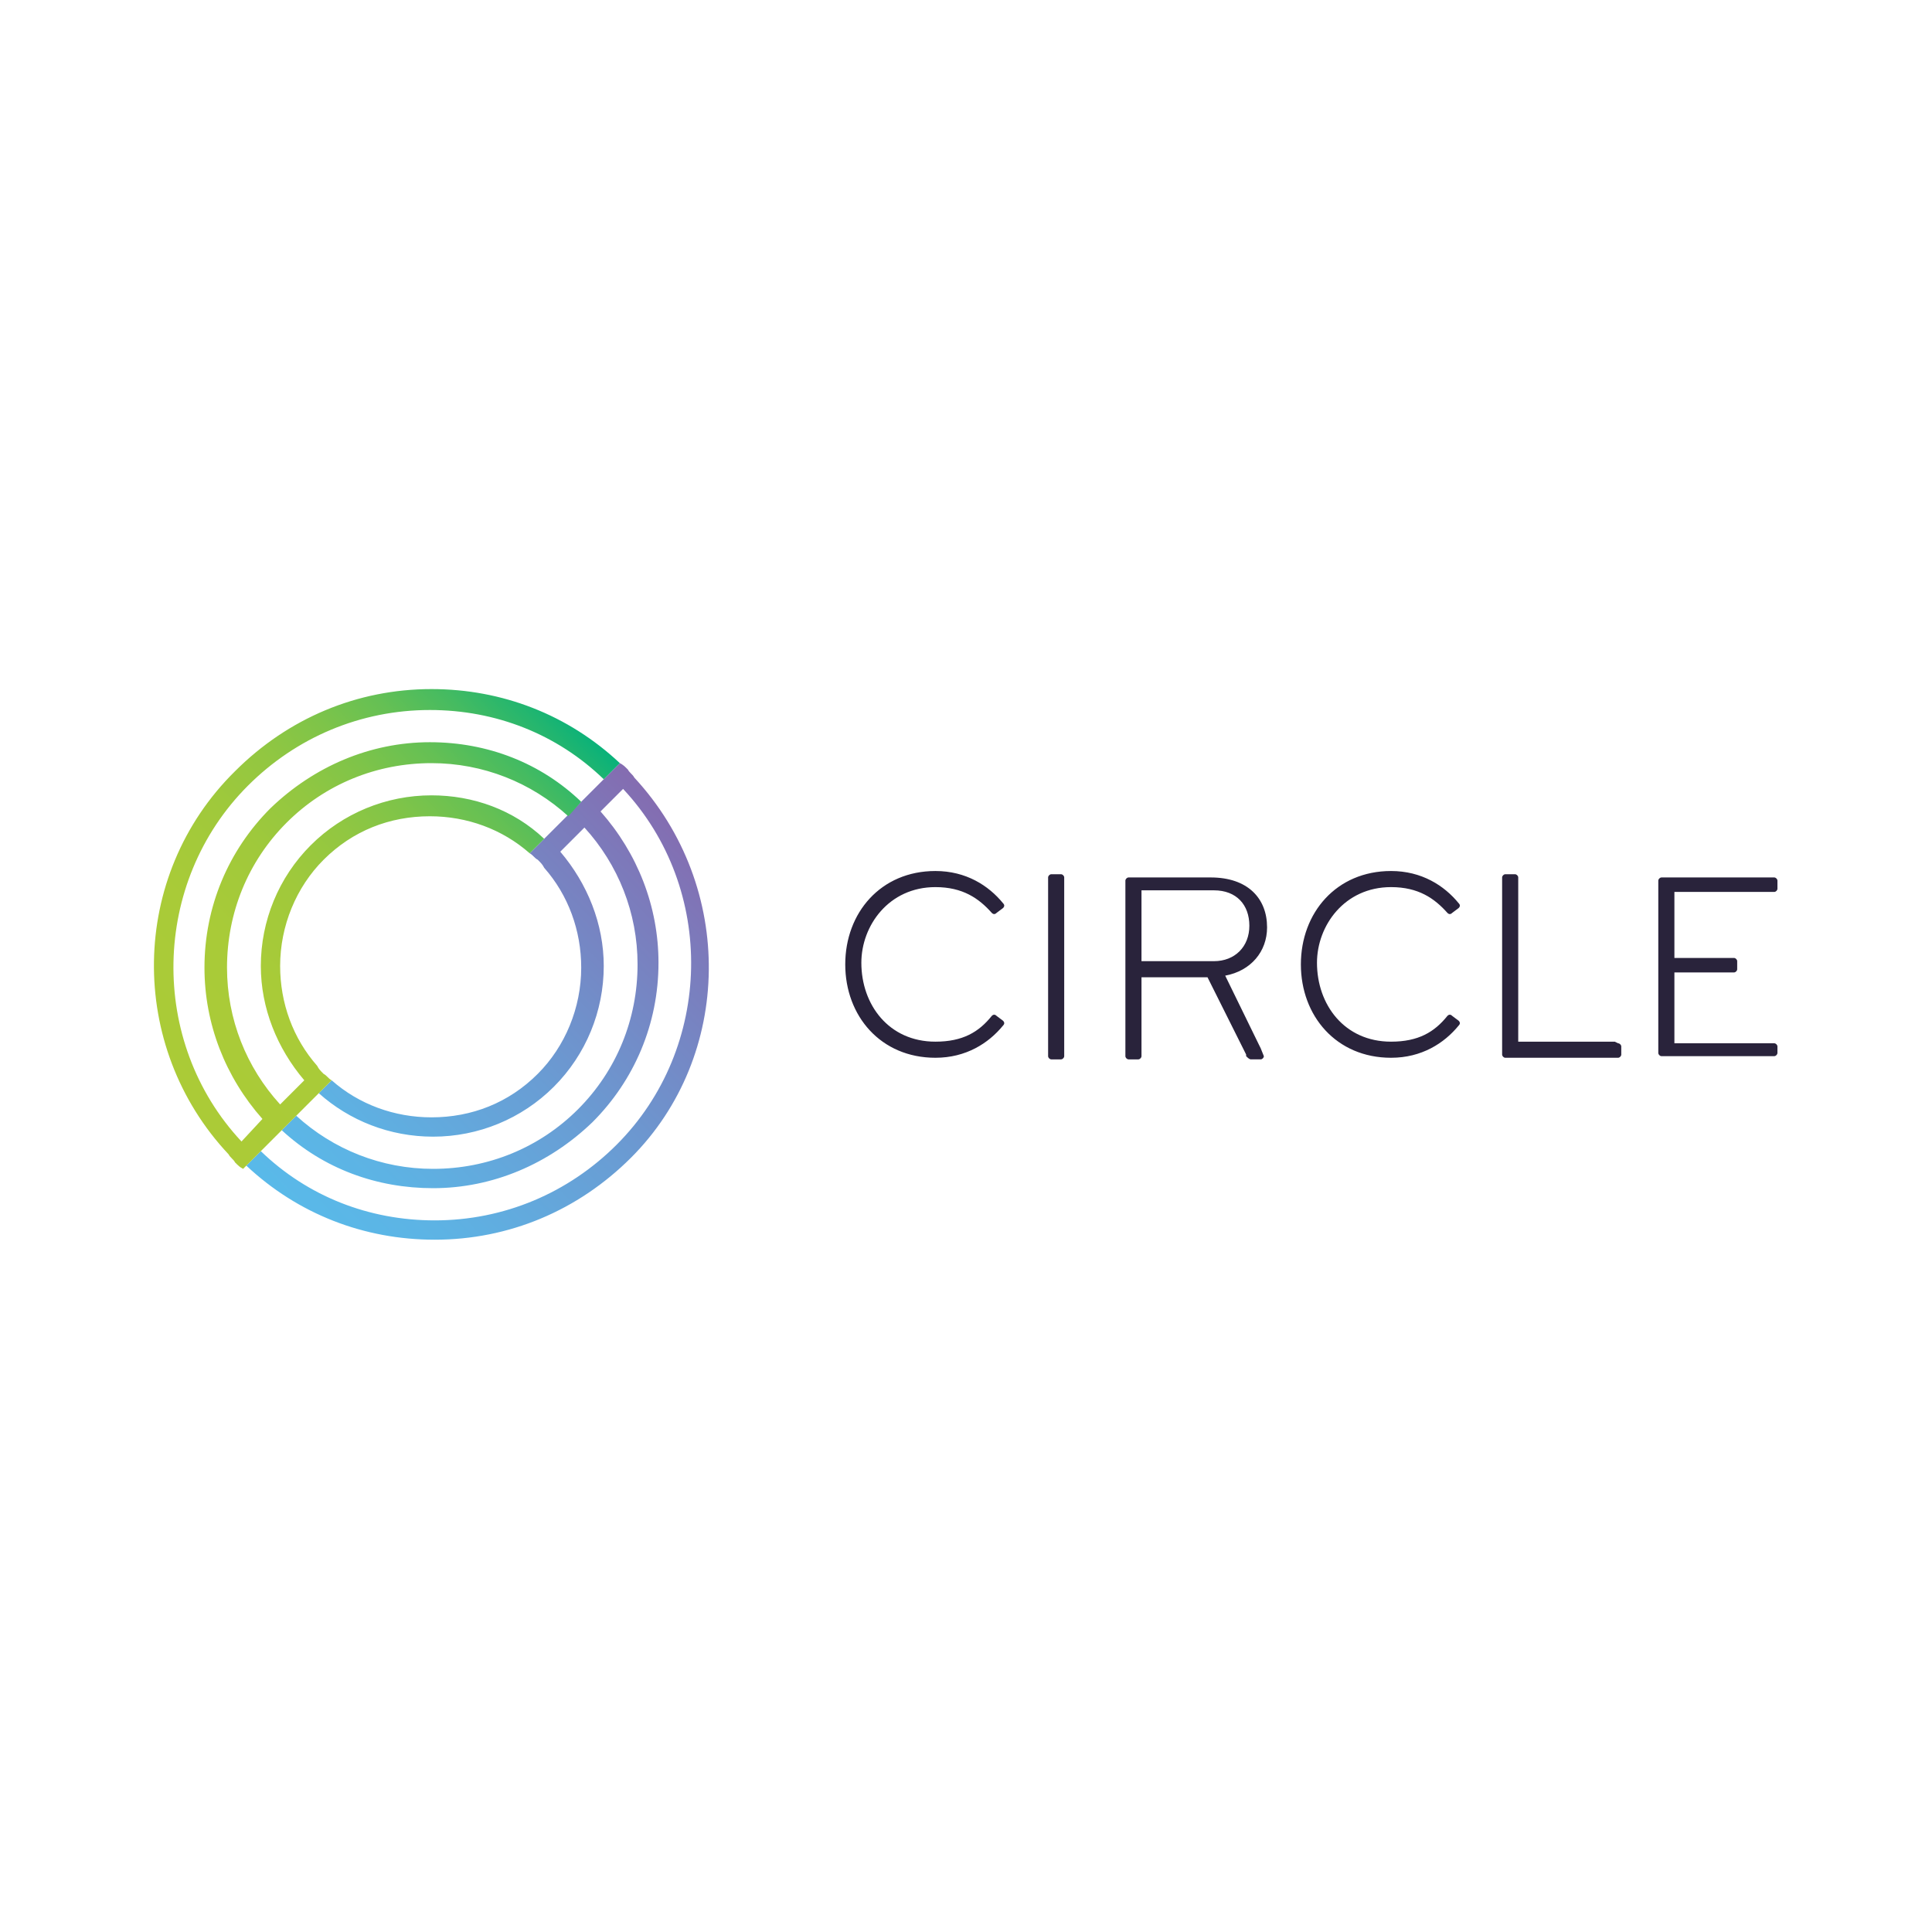 <?xml version="1.0" encoding="utf-8"?>
<svg version="1.1" id="Layer_1" xmlns="http://www.w3.org/2000/svg" xmlns:xlink="http://www.w3.org/1999/xlink" x="0px" y="0px" viewBox="0 0 120 60" style="enable-background:new 0 0 120 60" xml:space="preserve" height="1em" width="1em">
  <g>
    <linearGradient id="SVGID_1_" gradientUnits="userSpaceOnUse" x1="-499.057" y1="1024.735" x2="-498.908" y2="1024.889" gradientTransform="matrix(166.55 0 0 -171.6 83137.859 175894.016)">
      <stop offset="0" style="stop-color:#58BBEA"/>
      <stop offset="0.192" style="stop-color:#5DB3E4"/>
      <stop offset="0.49" style="stop-color:#699DD4"/>
      <stop offset="0.857" style="stop-color:#7D79BA"/>
      <stop offset="1" style="stop-color:#8669AE"/>
    </linearGradient>
    <path d="M39.4,18.3c-0.1-0.2-0.3-0.3-0.4-0.5c-0.2-0.2-0.3-0.3-0.5-0.4l-0.4,0.4l-0.5,0.5l-1.4,1.4l-0.1,0.1l-0.8,0.8
		l-1.5,1.5l0,0L32.9,23c0.2,0.1,0.3,0.3,0.5,0.4c0.2,0.2,0.3,0.3,0.4,0.5c1.5,1.7,2.3,3.9,2.3,6.2c0,2.5-1,4.9-2.7,6.6
		c-1.8,1.8-4.1,2.7-6.6,2.7c-2.3,0-4.5-0.8-6.2-2.3l-0.2,0.2l-0.6,0.6c1.9,1.7,4.4,2.7,7.1,2.7c2.8,0,5.5-1.1,7.5-3.1
		c2-2,3.1-4.7,3.1-7.5c0-2.6-1-5.1-2.7-7.1l1.5-1.5c2.1,2.3,3.3,5.3,3.3,8.5c0,3.4-1.3,6.6-3.7,9c-2.4,2.4-5.6,3.7-9,3.7
		c-3.2,0-6.2-1.2-8.5-3.3l-0.9,0.9c2.6,2.4,5.9,3.6,9.4,3.6c3.7,0,7.2-1.5,9.9-4.1c2.6-2.6,4.1-6.1,4.1-9.9c0-3.5-1.3-6.8-3.6-9.4
		l1.4-1.4l0,0c5.8,6.2,5.6,16.1-0.4,22.1c-3,3-7,4.7-11.3,4.7c-4.1,0-7.9-1.5-10.8-4.3l-0.5,0.5l-0.4,0.4c3.2,3,7.3,4.6,11.7,4.6
		c4.6,0,8.9-1.8,12.2-5.1C45.5,35.6,45.7,25.1,39.4,18.3z" style="fill:url(#SVGID_1_)"/>
    <linearGradient id="SVGID_2_" gradientUnits="userSpaceOnUse" x1="-498.94" y1="1024.661" x2="-498.795" y2="1024.811" gradientTransform="matrix(166.776 0 0 -171.9 83219.734 176176.562)">
      <stop offset="0" style="stop-color:#ABCB37"/>
      <stop offset="0.269" style="stop-color:#A9CB38"/>
      <stop offset="0.424" style="stop-color:#A0C93B"/>
      <stop offset="0.55" style="stop-color:#92C741"/>
      <stop offset="0.66" style="stop-color:#7EC449"/>
      <stop offset="0.76" style="stop-color:#65C054"/>
      <stop offset="0.852" style="stop-color:#45BB61"/>
      <stop offset="0.938" style="stop-color:#20B570"/>
      <stop offset="1" style="stop-color:#00B07D"/>
    </linearGradient>
    <path d="M36.1,19.8L36.1,19.8c-2.5-2.4-5.8-3.7-9.4-3.7c-3.7,0-7.2,1.5-9.9,4.1c-2.6,2.6-4.1,6.1-4.1,9.9
		c0,3.5,1.3,6.8,3.6,9.4L15,40.9c-5.8-6.2-5.6-16.1,0.4-22.1c3-3,7-4.7,11.3-4.7c4.1,0,7.9,1.5,10.8,4.3L36.1,19.8l1.5-1.5l0.5-0.5
		l0.4-0.4c-3.2-3-7.3-4.6-11.7-4.6c-4.6,0-8.9,1.8-12.2,5.1C8,24.4,7.9,35,14.2,41.7c0.1,0.2,0.3,0.3,0.4,0.5
		c0.2,0.2,0.3,0.3,0.5,0.4l0.4-0.4l0.5-0.5l1.4-1.4l0.9-0.9l1.5-1.5l0.6-0.6l0.2-0.2c-0.2-0.1-0.3-0.3-0.5-0.4
		c-0.2-0.2-0.3-0.3-0.4-0.5c-1.5-1.7-2.3-3.9-2.3-6.2c0-2.5,1-4.9,2.7-6.6c1.8-1.8,4.1-2.7,6.6-2.7c2.3,0,4.5,0.8,6.2,2.3l0.9-0.9
		c-1.9-1.8-4.4-2.7-7-2.7c-2.8,0-5.5,1.1-7.5,3.1c-2,2-3.1,4.7-3.1,7.5c0,2.6,1,5.1,2.7,7.1l-1.5,1.5c-2.1-2.3-3.3-5.3-3.3-8.5
		c0-3.4,1.3-6.6,3.7-9s5.6-3.7,9-3.7c3.2,0,6.2,1.2,8.5,3.3l-1.5,1.5l0,0l1.5-1.5L36.1,19.8z" style="fill:url(#SVGID_2_)"/>
    <path d="M58.1,25.1c1.7,0,2.7,0.7,3.5,1.6c0.1,0.1,0.2,0.1,0.3,0l0.4-0.3c0.1-0.1,0.1-0.2,0-0.3c-0.9-1.1-2.3-2-4.2-2
		c-3.4,0-5.6,2.6-5.6,5.8c0,3.2,2.2,5.8,5.6,5.8c1.9,0,3.3-0.9,4.2-2c0.1-0.1,0.1-0.2,0-0.3l-0.4-0.3c-0.1-0.1-0.2-0.1-0.3,0
		c-0.8,1-1.8,1.6-3.5,1.6c-2.9,0-4.6-2.3-4.6-4.9C53.5,27.5,55.2,25.1,58.1,25.1z M86.4,25.1c1.7,0,2.7,0.7,3.5,1.6
		c0.1,0.1,0.2,0.1,0.3,0l0.4-0.3c0.1-0.1,0.1-0.2,0-0.3c-0.9-1.1-2.3-2-4.2-2c-3.4,0-5.6,2.6-5.6,5.8c0,3.2,2.2,5.8,5.6,5.8
		c1.9,0,3.3-0.9,4.2-2c0.1-0.1,0.1-0.2,0-0.3l-0.4-0.3c-0.1-0.1-0.2-0.1-0.3,0c-0.8,1-1.8,1.6-3.5,1.6c-2.9,0-4.6-2.3-4.6-4.9
		C81.8,27.5,83.5,25.1,86.4,25.1z M65.3,24.3c-0.1,0-0.2,0.1-0.2,0.2v0.3v10.5l0,0l0,0v0.3c0,0.1,0.1,0.2,0.2,0.2h0.6
		c0.1,0,0.2-0.1,0.2-0.2v-0.3l0,0l0,0V24.8v-0.3c0-0.1-0.1-0.2-0.2-0.2H65.3z M69.9,35.3L69.9,35.3L69.9,35.3v0.3
		c0,0.1,0.1,0.2,0.2,0.2h0.6c0.1,0,0.2-0.1,0.2-0.2v-0.3l0,0v-4.6H75l2.4,4.8c0,0,0,0,0,0l0,0.1c0.1,0.1,0.2,0.2,0.3,0.2h0.6
		c0.1,0,0.2-0.1,0.2-0.2l-0.2-0.5l0,0l-0.1-0.2l0,0l0,0l-2.1-4.3c1.6-0.3,2.6-1.5,2.6-3c0-1.8-1.2-3.1-3.5-3.1h-5.1
		c-0.1,0-0.2,0.1-0.2,0.2L69.9,35.3z M70.9,29.7v-4.4h4.5c1.4,0,2.2,0.9,2.2,2.2s-0.9,2.2-2.2,2.2L70.9,29.7z M100.3,34.7h-6v-9.9
		l0,0v-0.3c0-0.1-0.1-0.2-0.2-0.2h-0.6c-0.1,0-0.2,0.1-0.2,0.2v0.3v10.4v0.3c0,0.1,0.1,0.2,0.2,0.2h0.3h0.5h6h0.2
		c0.1,0,0.2-0.1,0.2-0.2V35c0-0.1-0.1-0.2-0.2-0.2L100.3,34.7L100.3,34.7z M103,35.1v0.3c0,0.1,0.1,0.2,0.2,0.2h0.3h0.5h6l0,0l0,0
		h0.2c0.1,0,0.2-0.1,0.2-0.2v-0.2l0,0l0,0v-0.2c0-0.1-0.1-0.2-0.2-0.2H110l0,0l0,0h-6v-4.4h3.5l0,0h0.2c0.1,0,0.2-0.1,0.2-0.2v-0.5
		c0-0.1-0.1-0.2-0.2-0.2h-0.2l0,0H104v-4.1h6h0l0,0h0.2c0.1,0,0.2-0.1,0.2-0.2v-0.5c0-0.1-0.1-0.2-0.2-0.2H110l0,0h0h-6.8
		c-0.1,0-0.2,0.1-0.2,0.2V35.1z" style="fill:#29233B"/>
  </g>
</svg>
